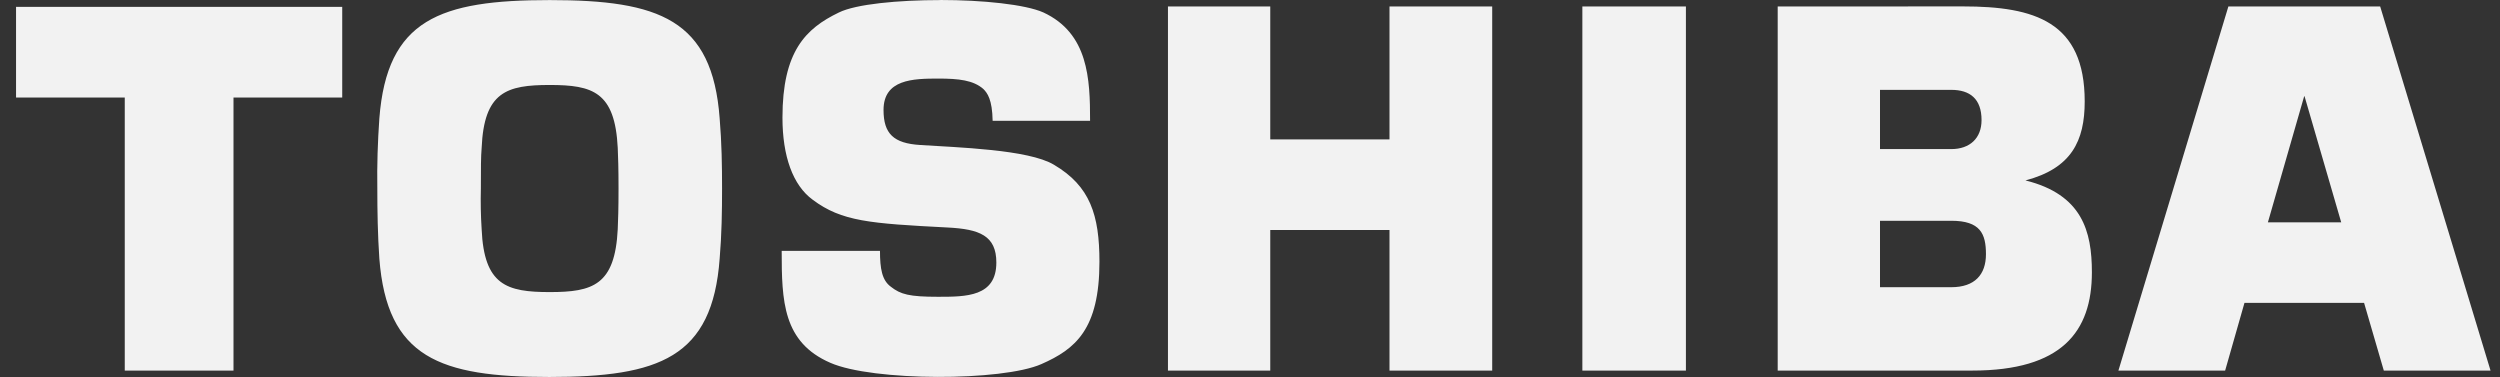 <svg width="126" height="19" viewBox="0 0 126 19" fill="none" xmlns="http://www.w3.org/2000/svg">
<rect x="0" y="0" width="126" height="19" fill="#333333" stroke="none"/>
<path d="M27.705 0.004C22.163 0.004 19.505 0.978 19.119 5.971C19.037 7.148 18.998 8.325 19.017 9.502C19.017 10.64 19.037 11.836 19.119 13.033C19.505 18.026 22.163 19 27.685 19C33.227 19 35.905 18.026 36.271 13.033C36.373 11.836 36.392 10.636 36.392 9.502C36.392 8.368 36.373 7.167 36.271 5.971C35.905 0.978 33.227 0.004 27.705 0.004ZM47.395 0.004C45.263 0.004 43.131 0.207 42.277 0.631C40.594 1.442 39.436 2.6 39.436 5.928C39.436 7.877 39.962 9.338 40.96 10.067C42.422 11.162 43.844 11.264 47.761 11.466C49.363 11.548 50.216 11.872 50.216 13.232C50.216 14.958 48.693 14.958 47.274 14.958C45.832 14.958 45.388 14.838 44.9 14.452C44.452 14.128 44.351 13.54 44.351 12.643H39.397C39.397 15.181 39.459 17.25 41.852 18.287C43.984 19.222 50.52 19.222 52.489 18.349C54.196 17.597 55.412 16.603 55.412 13.193C55.412 10.839 54.944 9.377 53.116 8.302C51.838 7.53 48.205 7.429 46.377 7.308C45.037 7.226 44.53 6.739 44.53 5.542C44.53 3.999 46.011 3.96 47.289 3.96C48.326 3.96 49.055 4.042 49.562 4.486C49.764 4.689 50.01 5.012 50.029 6.088H54.94C54.94 3.975 54.858 1.684 52.586 0.627C51.674 0.222 49.523 0 47.391 0L47.395 0.004ZM58.865 0.327V18.677H64.021V11.591H70.031V18.677H75.207V0.327H70.031V7.027H64.021V0.327H58.865ZM79.751 0.327V18.677H84.97V0.327H79.751ZM89.596 0.327V18.677H99.402C103.907 18.677 105.431 16.728 105.431 13.723C105.431 11.653 104.944 9.806 102.083 9.093C104.399 8.485 105.069 7.105 105.069 5.113C105.069 1.095 102.551 0.323 98.938 0.323L89.596 0.327ZM112.31 0.327L106.768 18.677H112.147L113.121 15.266H119.15L120.144 18.677H125.523L119.961 0.327H112.31ZM0.809 0.327V4.915H6.288V18.677H11.768V4.915H17.248V0.347H0.805L0.809 0.327ZM27.705 4.283C29.876 4.283 30.994 4.63 31.134 7.452C31.154 7.9 31.174 8.489 31.174 9.502C31.174 10.515 31.154 11.104 31.134 11.552C30.994 14.374 29.876 14.721 27.705 14.721C25.534 14.721 24.396 14.374 24.275 11.552C24.231 10.87 24.218 10.185 24.236 9.502C24.236 8.489 24.236 7.9 24.275 7.452C24.396 4.63 25.534 4.283 27.705 4.283ZM94.752 4.529H98.346C99.281 4.529 99.87 4.977 99.87 6.053C99.87 6.965 99.281 7.514 98.346 7.514H94.752V4.529ZM116.13 4.852H116.149L117.997 11.205H114.302L116.13 4.852ZM94.772 11.127H98.346C99.807 11.127 100.092 11.778 100.092 12.811C100.092 13.844 99.523 14.475 98.346 14.475H94.752V11.127H94.772Z" fill="#F2F2F2"/>
</svg>
